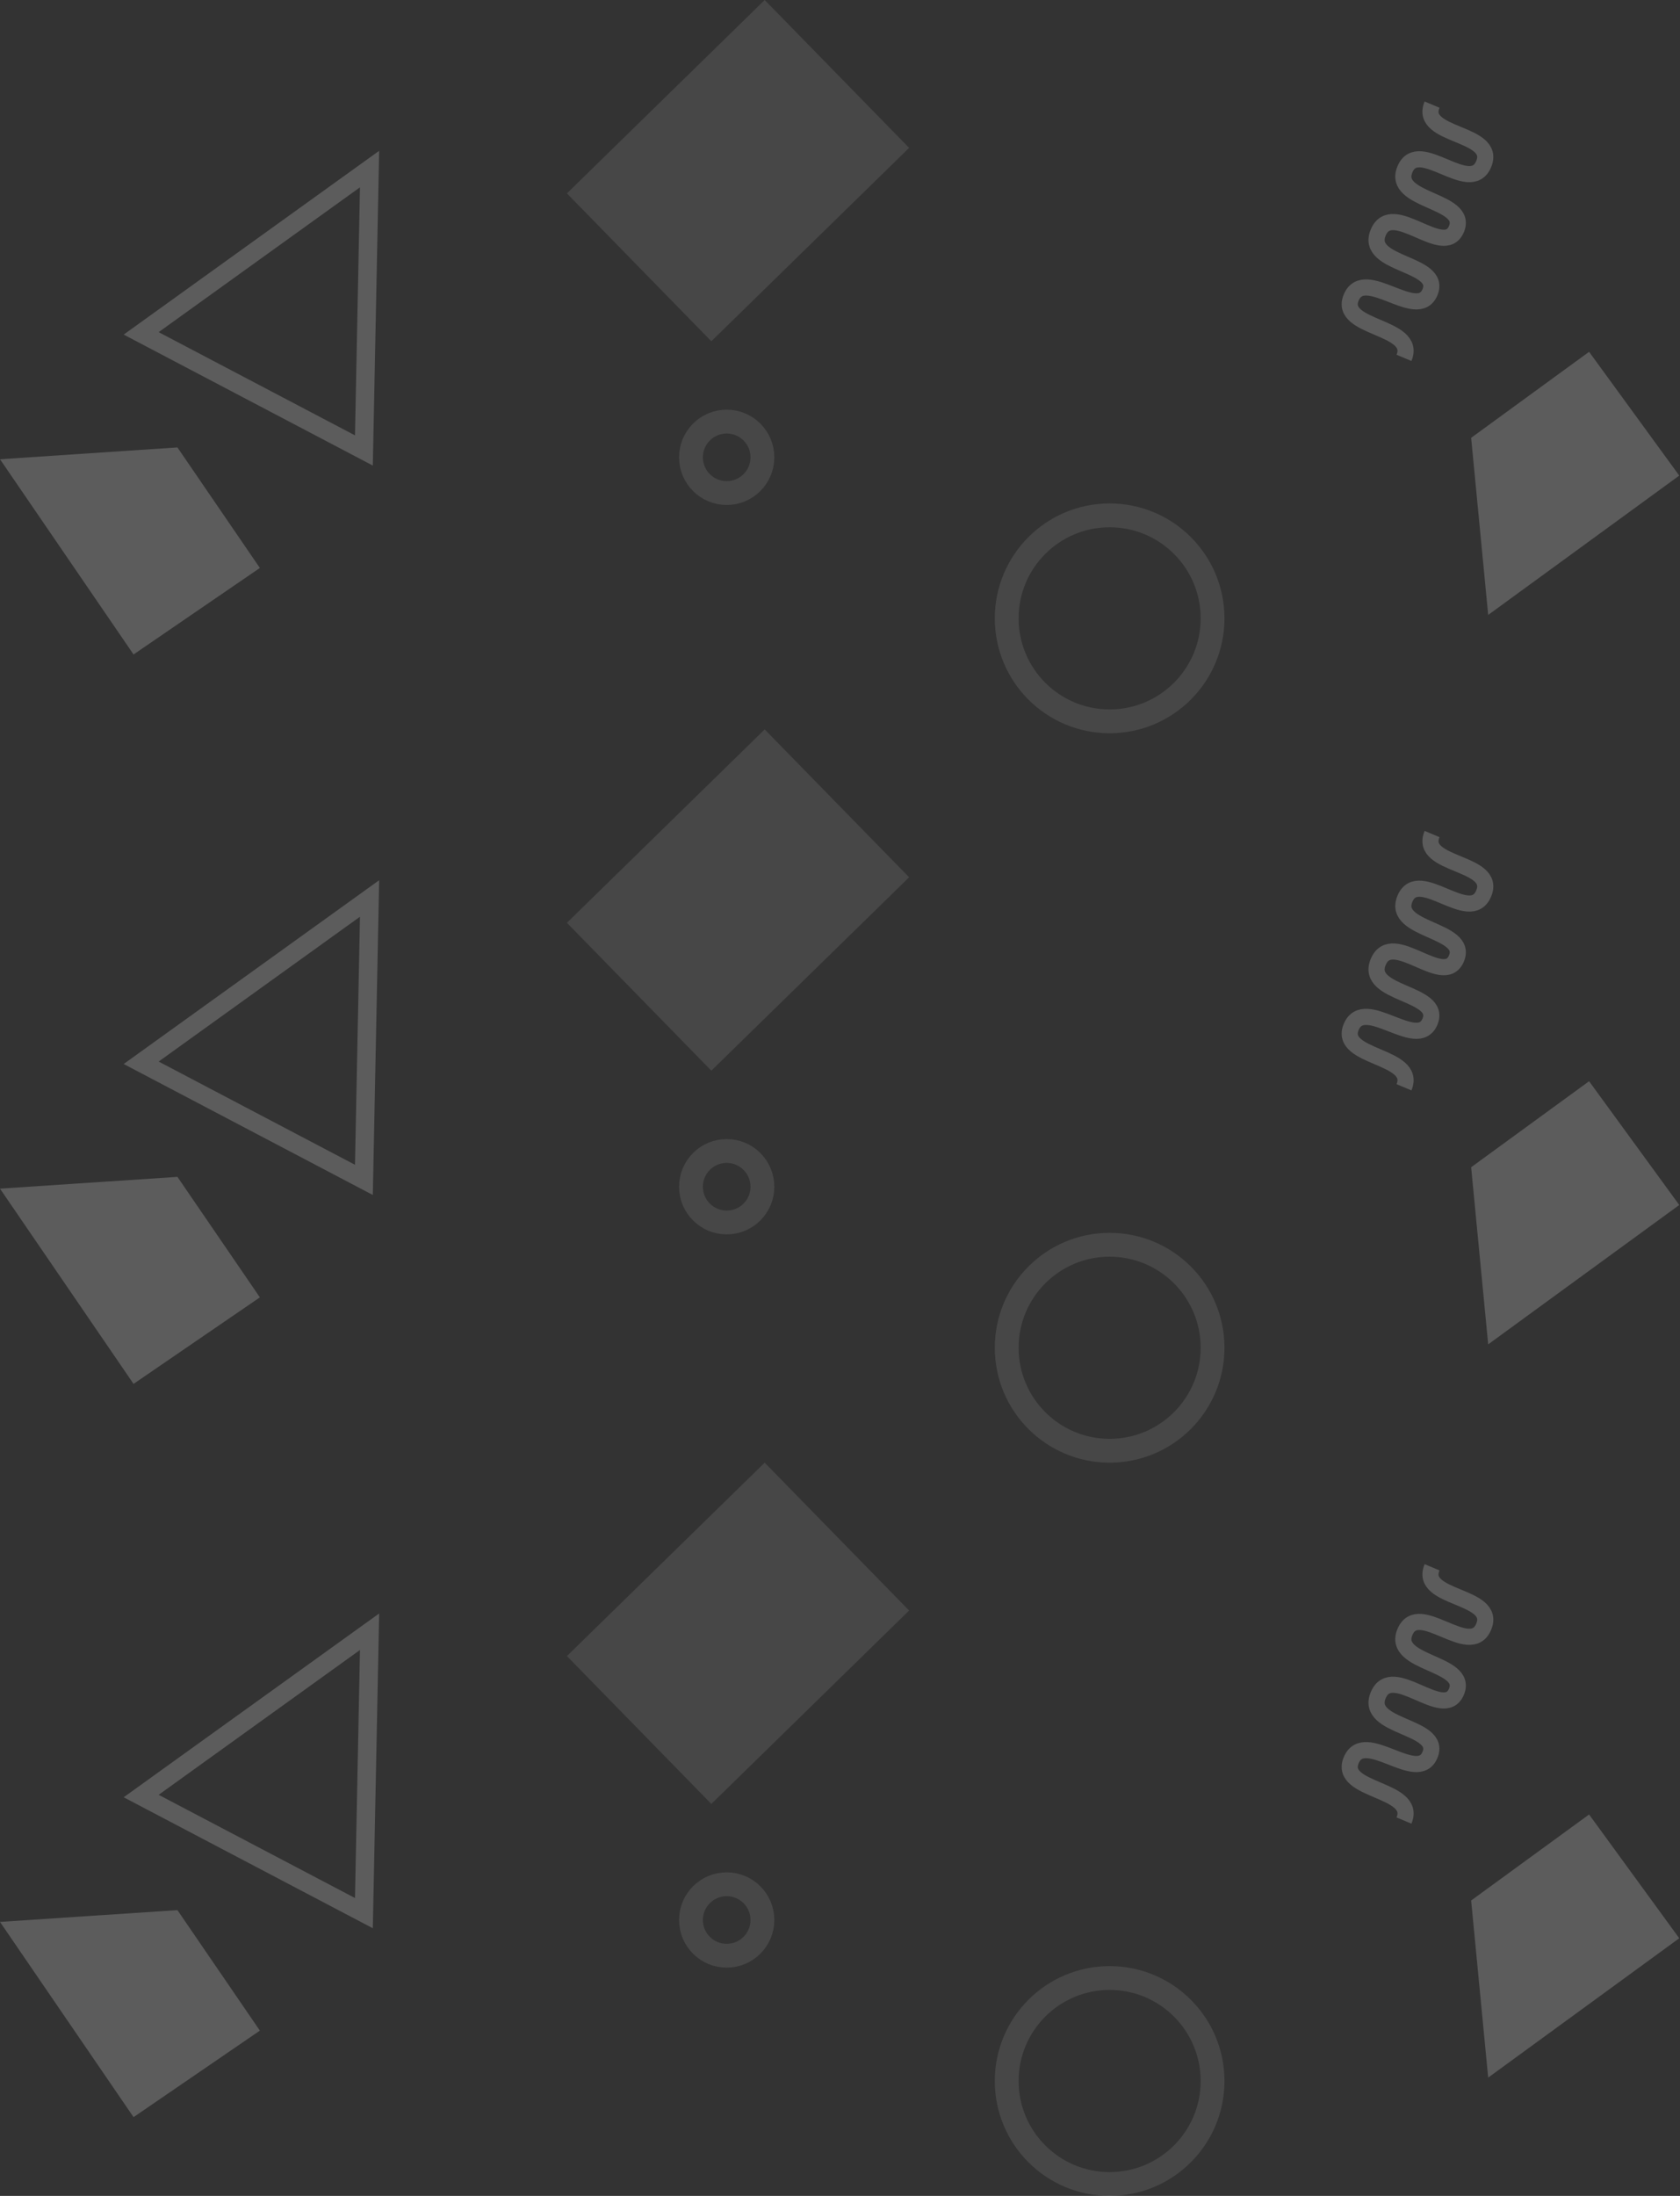 <svg width="2187" height="2857" viewBox="0 0 2187 2857" fill="none" xmlns="http://www.w3.org/2000/svg">
<rect x="0" y="0" width="2187" height="2857" fill="#333333" stroke="none"/>
<path d="M992.5 2498C992.5 2523.68 971.681 2544.5 946 2544.5C920.319 2544.5 899.5 2523.68 899.5 2498C899.5 2472.32 920.319 2451.5 946 2451.5C971.681 2451.5 992.5 2472.32 992.5 2498Z" stroke="white" stroke-opacity="0.1" stroke-width="31"/>
<path d="M992.5 1544C992.5 1569.68 971.681 1590.5 946 1590.5C920.319 1590.5 899.5 1569.68 899.5 1544C899.5 1518.32 920.319 1497.5 946 1497.5C971.681 1497.5 992.5 1518.32 992.5 1544Z" stroke="white" stroke-opacity="0.1" stroke-width="31"/>
<path d="M992.5 595C992.5 620.681 971.681 641.5 946 641.5C920.319 641.5 899.5 620.681 899.5 595C899.5 569.319 920.319 548.5 946 548.5C971.681 548.5 992.5 569.319 992.5 595Z" stroke="white" stroke-opacity="0.1" stroke-width="31"/>
<path fill-rule="evenodd" clip-rule="evenodd" d="M2186.04 2521.76L1937.3 2703.06L1915.11 2472.63L2068.66 2360.72L2186.04 2521.76Z" fill="white" fill-opacity="0.2"/>
<path fill-rule="evenodd" clip-rule="evenodd" d="M2186.04 1567.76L1937.3 1749.06L1915.11 1518.63L2068.66 1406.72L2186.04 1567.76Z" fill="white" fill-opacity="0.2"/>
<path fill-rule="evenodd" clip-rule="evenodd" d="M2186.04 618.763L1937.3 800.058L1915.11 569.63L2068.66 457.718L2186.04 618.763Z" fill="white" fill-opacity="0.2"/>
<rect x="995.467" y="1903" width="269" height="360" transform="rotate(45.658 995.467 1903)" fill="white" fill-opacity="0.1"/>
<rect x="995.466" y="949" width="269" height="360" transform="rotate(45.658 995.466 949)" fill="white" fill-opacity="0.1"/>
<rect x="995.466" width="269" height="360" transform="rotate(45.658 995.466 0)" fill="white" fill-opacity="0.1"/>
<path fill-rule="evenodd" clip-rule="evenodd" d="M173.85 2754.5L0 2500.5L230.984 2485.15L338.3 2641.94L173.85 2754.5Z" fill="white" fill-opacity="0.2"/>
<path fill-rule="evenodd" clip-rule="evenodd" d="M173.85 1800.5L0 1546.5L230.984 1531.15L338.3 1687.94L173.85 1800.5Z" fill="white" fill-opacity="0.2"/>
<path fill-rule="evenodd" clip-rule="evenodd" d="M173.85 851.496L0 597.5L230.984 582.146L338.3 738.936L173.85 851.496Z" fill="white" fill-opacity="0.2"/>
<path d="M1578.5 2707.5C1578.5 2781.51 1518.51 2841.5 1444.5 2841.5C1370.49 2841.5 1310.5 2781.51 1310.5 2707.5C1310.5 2633.49 1370.49 2573.5 1444.5 2573.5C1518.51 2573.5 1578.5 2633.49 1578.5 2707.5Z" stroke="white" stroke-opacity="0.1" stroke-width="31"/>
<path d="M1578.5 1753.5C1578.5 1827.51 1518.51 1887.5 1444.5 1887.5C1370.49 1887.5 1310.5 1827.51 1310.5 1753.5C1310.5 1679.49 1370.49 1619.5 1444.5 1619.5C1518.51 1619.5 1578.5 1679.49 1578.5 1753.5Z" stroke="white" stroke-opacity="0.1" stroke-width="31"/>
<path d="M1578.5 804.5C1578.5 878.506 1518.51 938.5 1444.5 938.5C1370.49 938.5 1310.5 878.506 1310.5 804.5C1310.5 730.494 1370.49 670.5 1444.5 670.5C1518.51 670.5 1578.5 730.494 1578.5 804.5Z" stroke="white" stroke-opacity="0.1" stroke-width="31"/>
<path d="M1864.25 2039.11C1846.5 2081.42 1949.17 2074.19 1931.42 2116.5C1913.68 2158.81 1846.69 2080.97 1828.95 2123.28C1811.2 2165.59 1912.38 2162.26 1895.93 2201.12C1879.49 2239.99 1812.32 2162.19 1794.16 2205.5C1776 2248.8 1877.85 2244.25 1861.48 2283.28C1845.11 2322.3 1776.33 2248.74 1759.01 2290.05C1741.68 2331.37 1845.43 2326.3 1827.69 2368.61" stroke="white" stroke-opacity="0.2" stroke-width="21"/>
<path d="M1864.24 1085.11C1846.5 1127.42 1949.16 1120.19 1931.42 1162.5C1913.68 1204.81 1846.69 1126.97 1828.95 1169.28C1811.2 1211.59 1912.38 1208.26 1895.93 1247.12C1879.49 1285.99 1812.32 1208.19 1794.16 1251.5C1776 1294.8 1877.85 1290.25 1861.48 1329.28C1845.11 1368.3 1776.33 1294.74 1759.01 1336.05C1741.68 1377.37 1845.43 1372.3 1827.69 1414.61" stroke="white" stroke-opacity="0.2" stroke-width="21"/>
<path d="M1864.24 136.109C1846.5 178.421 1949.16 171.189 1931.42 213.501C1913.68 255.813 1846.69 177.968 1828.95 220.279C1811.2 262.591 1912.38 259.257 1895.93 298.124C1879.49 336.991 1812.32 259.191 1794.16 302.496C1776 345.802 1877.85 341.249 1861.48 380.275C1845.11 419.301 1776.33 345.737 1759.01 387.054C1741.68 428.371 1845.43 423.298 1827.69 465.609" stroke="white" stroke-opacity="0.2" stroke-width="21"/>
<path d="M183.77 2336.73L481.092 2122.96L473.718 2489.08L183.77 2336.73Z" stroke="white" stroke-opacity="0.2" stroke-width="24"/>
<path d="M183.77 1382.73L481.092 1168.96L473.718 1535.08L183.77 1382.73Z" stroke="white" stroke-opacity="0.2" stroke-width="24"/>
<path d="M183.77 433.733L481.092 219.958L473.718 586.081L183.77 433.733Z" stroke="white" stroke-opacity="0.2" stroke-width="24"/>
</svg>

